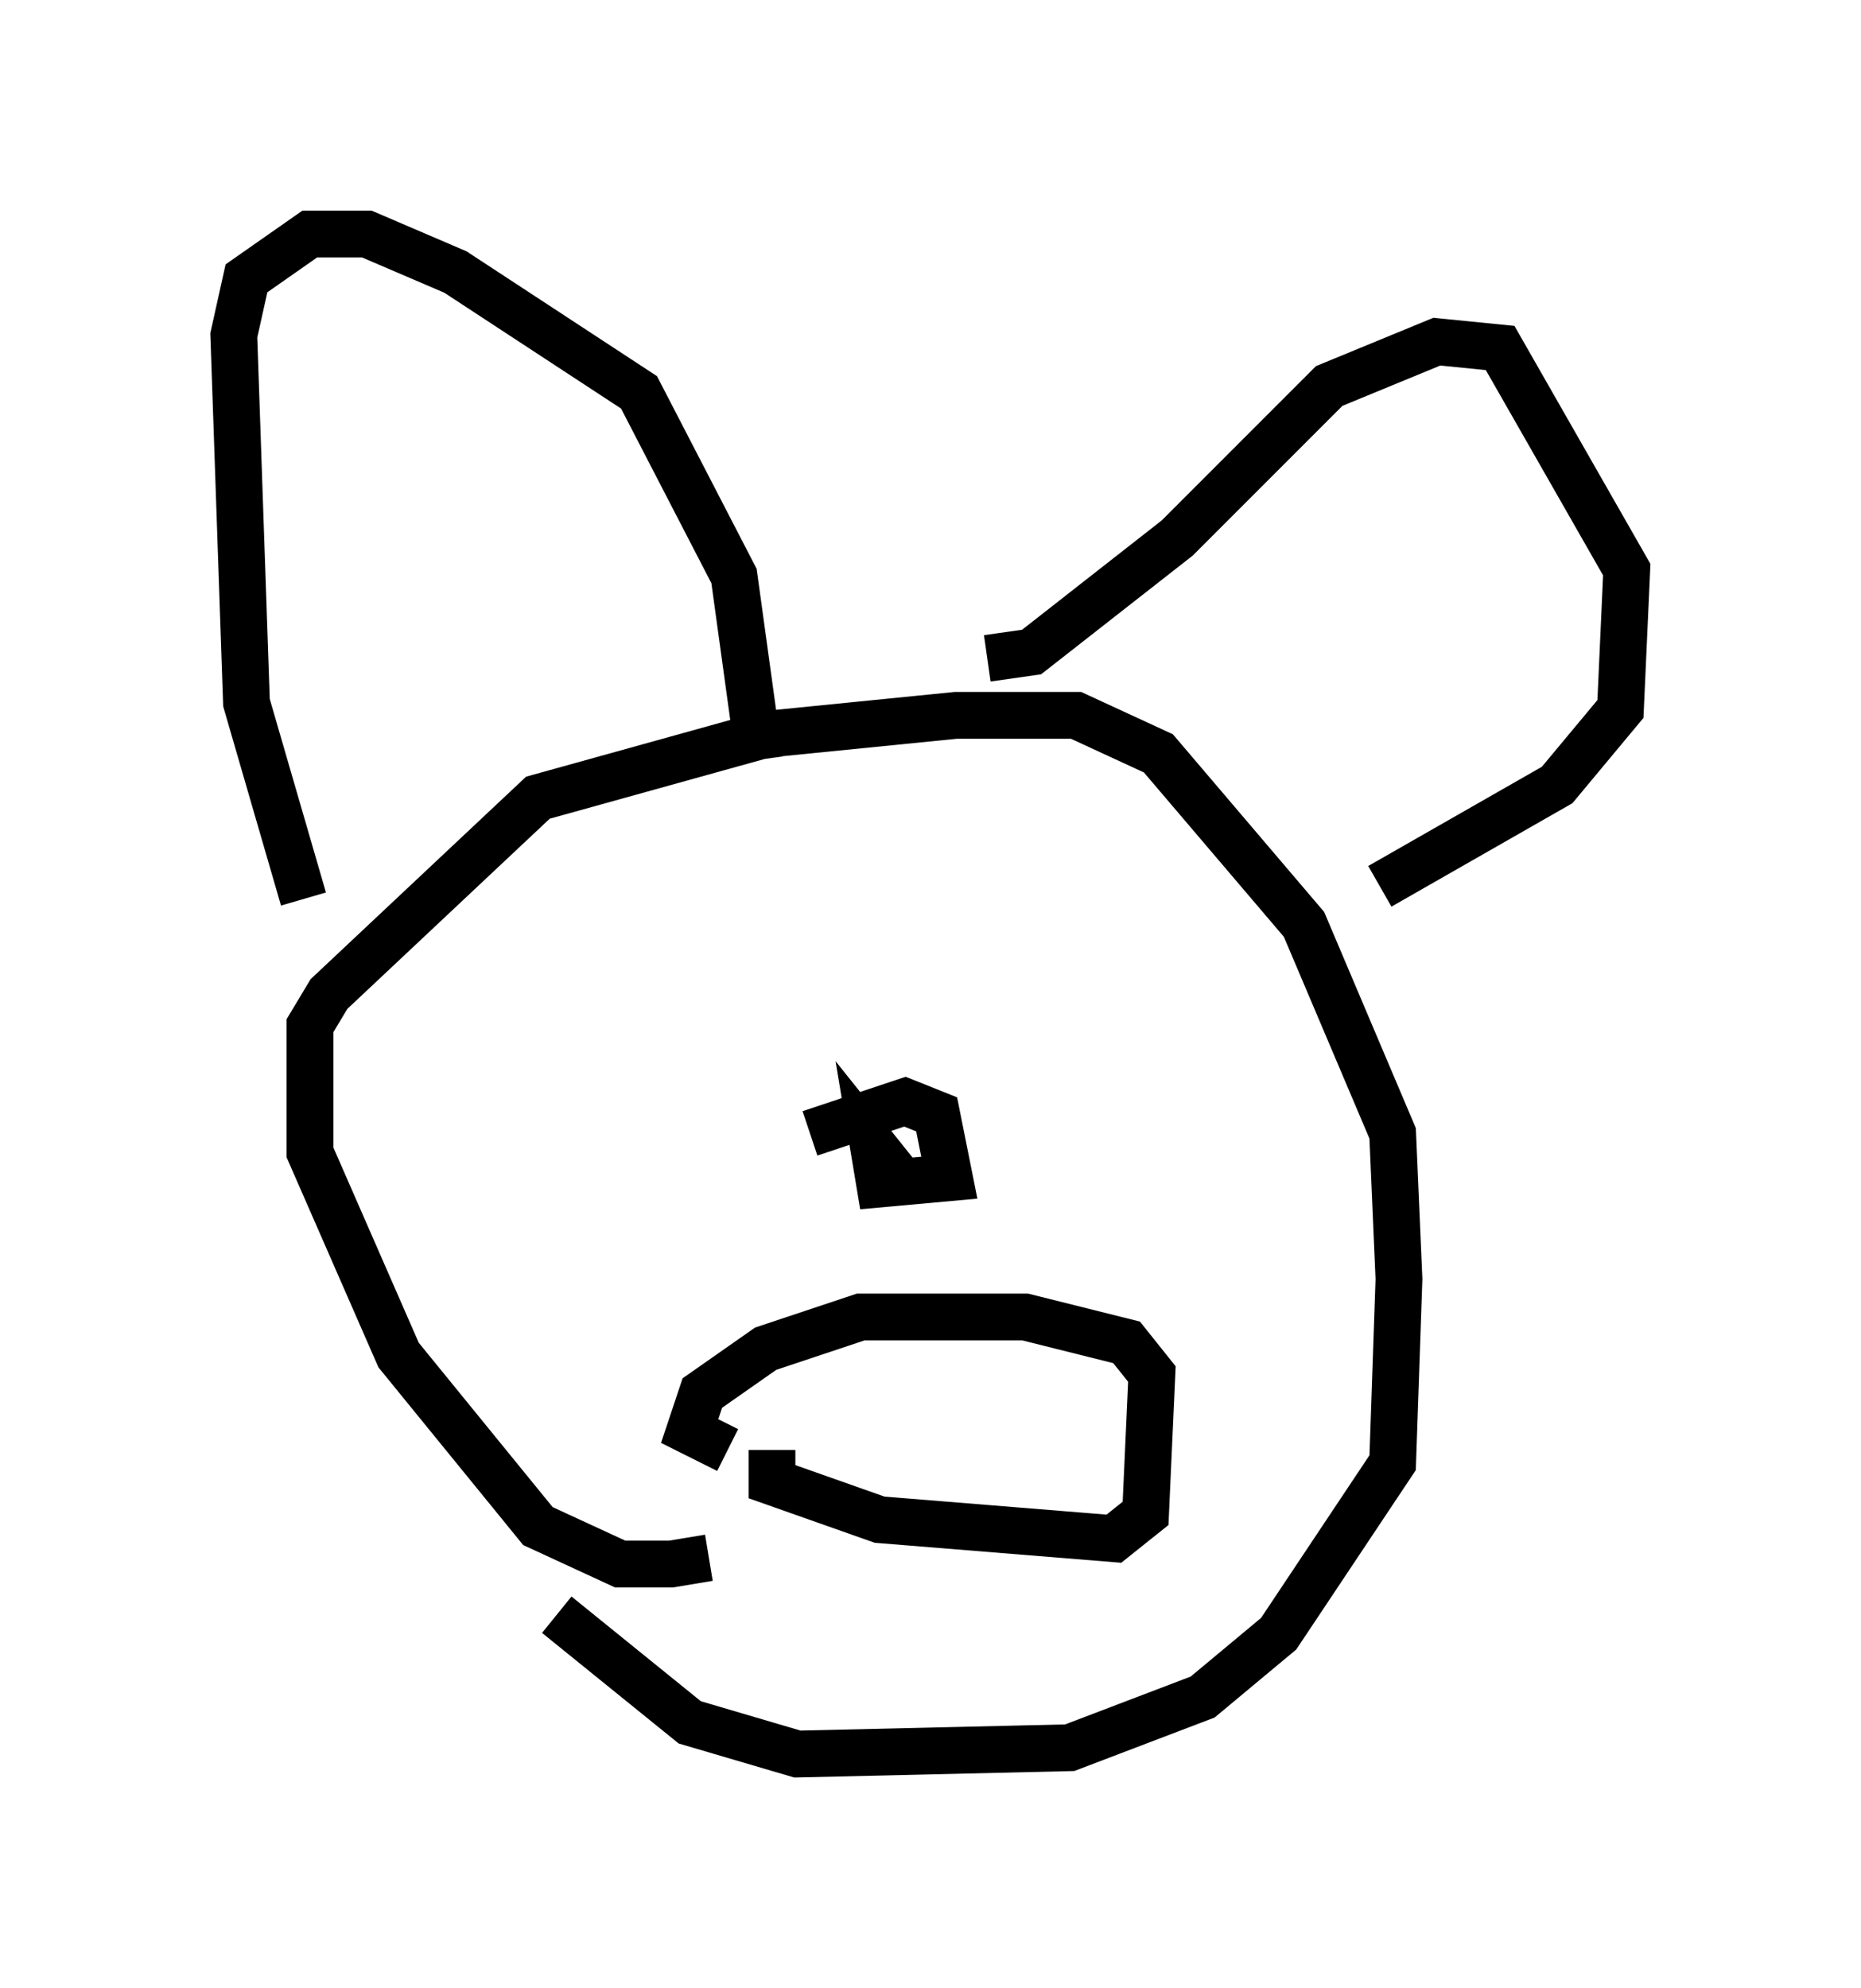<?xml version="1.0" encoding="utf-8" ?>
<svg baseProfile="full" height="42.476" version="1.1" width="39.77" xmlns="http://www.w3.org/2000/svg" xmlns:ev="http://www.w3.org/2001/xml-events" xmlns:xlink="http://www.w3.org/1999/xlink"><defs /><rect fill="white" height="42.476" width="39.77" x="0" y="0" /><path d="M15.149, 32.605 m0.0, 0.677 l-0.812, 0.135 -1.083, 0.0 l-1.759, -0.812 -2.977, -3.654 l-1.894, -4.33 0.0, -2.706 l0.406, -0.677 4.465, -4.195 l4.871, -1.353 4.059, -0.406 l2.571, 0.0 1.759, 0.812 l3.112, 3.654 1.894, 4.465 l0.135, 3.112 -0.135, 3.924 l-2.436, 3.654 -1.624, 1.353 l-2.842, 1.083 -5.819, 0.135 l-2.3, -0.677 -2.842, -2.3 m-5.413, -15.291 l-1.218, -4.195 -0.271, -7.848 l0.271, -1.218 1.353, -0.947 l1.218, 0.0 1.894, 0.812 l3.924, 2.571 2.03, 3.924 l0.541, 3.924 m4.871, -2.165 l0.947, -0.135 3.112, -2.436 l3.248, -3.248 2.3, -0.947 l1.353, 0.135 2.706, 4.736 l-0.135, 2.977 -1.353, 1.624 l-3.789, 2.165 m-12.99, 12.043 l0.0, 0.677 2.3, 0.812 l5.007, 0.406 0.677, -0.541 l0.135, -2.977 -0.541, -0.677 l-2.165, -0.541 -3.518, 0.0 l-2.03, 0.677 -1.353, 0.947 l-0.271, 0.812 0.812, 0.406 m1.759, -6.766 l2.03, -0.677 0.677, 0.271 l0.271, 1.353 -1.488, 0.135 l-0.135, -0.812 0.541, 0.677 " fill="none" stroke="black" stroke-width="1" /></svg>